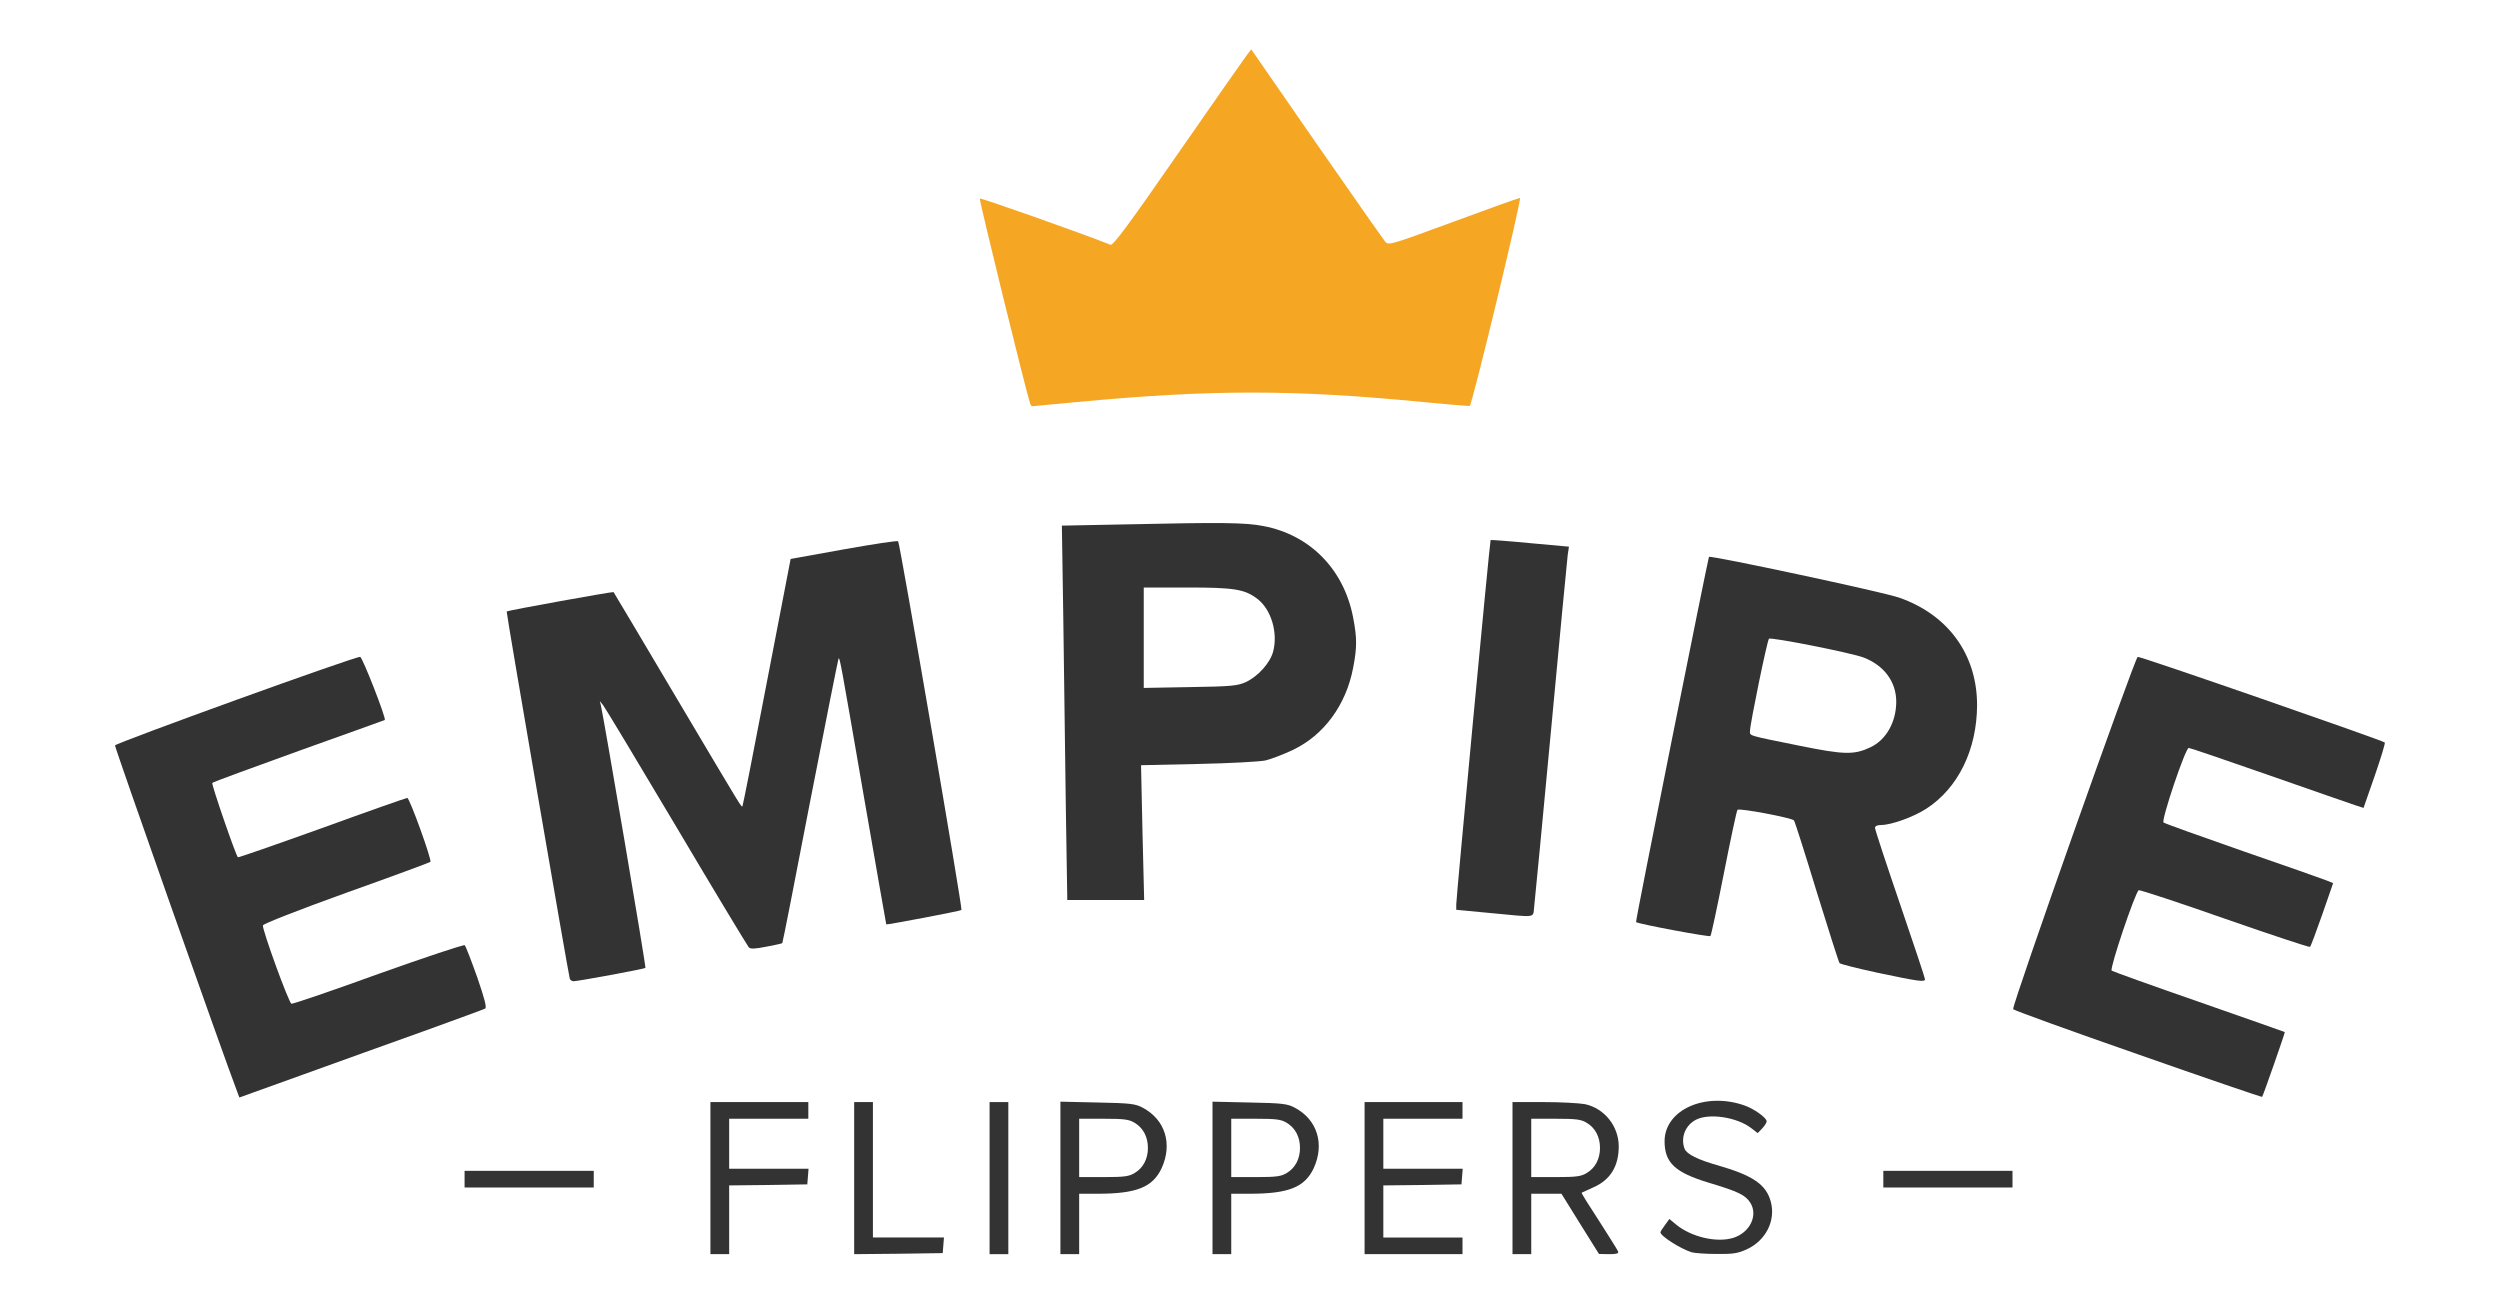 
<svg version="1.0" xmlns="http://www.w3.org/2000/svg" viewBox="0 0 12000 6300" preserveAspectRatio="xMidYMid meet">

<g id="layer102" fill="#333333" stroke="none">
<path d="M3410 5655 l0 -365 235 0 235 0 0 40 0 40 -190 0 -190 0 0 120 0 120 191 0 190 0 -3 38 -3 37 -187 3 -188 2 0 165 0 165 -45 0 -45 0 0 -365z"/>
<path d="M4100 5655 l0 -365 45 0 45 0 0 325 0 325 171 0 170 0 -3 38 -3 37 -212 3 -213 2 0 -365z"/>
<path d="M4750 5655 l0 -365 45 0 45 0 0 365 0 365 -45 0 -45 0 0 -365z"/>
<path d="M5090 5654 l0 -366 178 4 c157 3 182 6 217 25 108 57 144 174 91 290 -43 92 -121 123 -308 123 l-88 0 0 145 0 145 -45 0 -45 0 0 -366z m357 -24 c40 -24 63 -67 63 -120 0 -53 -23 -96 -63 -120 -27 -17 -51 -20 -149 -20 l-118 0 0 140 0 140 118 0 c98 0 122 -3 149 -20z"/>
<path d="M5820 5654 l0 -366 178 4 c157 3 182 6 217 25 108 57 144 174 91 290 -43 92 -121 123 -308 123 l-88 0 0 145 0 145 -45 0 -45 0 0 -366z m357 -24 c40 -24 63 -67 63 -120 0 -53 -23 -96 -63 -120 -27 -17 -51 -20 -149 -20 l-118 0 0 140 0 140 118 0 c98 0 122 -3 149 -20z"/>
<path d="M6550 5655 l0 -365 235 0 235 0 0 40 0 40 -190 0 -190 0 0 120 0 120 191 0 190 0 -3 38 -3 37 -187 3 -188 2 0 125 0 125 190 0 190 0 0 40 0 40 -235 0 -235 0 0 -365z"/>
<path d="M7260 5655 l0 -365 150 0 c82 0 171 5 198 10 93 20 161 105 162 201 0 96 -39 161 -119 197 -31 14 -57 26 -59 27 -2 2 36 63 84 136 47 73 88 139 91 146 4 10 -8 13 -43 13 l-49 -1 -90 -144 -90 -145 -72 0 -73 0 0 145 0 145 -45 0 -45 0 0 -365z m357 -25 c40 -24 63 -67 63 -120 0 -53 -23 -96 -63 -120 -27 -17 -51 -20 -149 -20 l-118 0 0 140 0 140 118 0 c98 0 122 -3 149 -20z"/>
<path d="M8120 6011 c-54 -17 -150 -78 -150 -96 0 -3 10 -19 22 -35 l21 -29 30 25 c74 62 199 91 279 65 78 -26 117 -107 80 -167 -24 -38 -57 -54 -200 -97 -162 -49 -212 -96 -212 -199 0 -151 195 -238 383 -172 47 16 107 60 107 76 0 7 -10 22 -21 34 l-22 23 -31 -24 c-69 -53 -203 -73 -266 -40 -51 27 -74 86 -54 139 10 26 64 53 164 81 165 48 228 91 250 174 24 90 -24 185 -114 227 -43 20 -66 24 -146 23 -52 0 -106 -4 -120 -8z"/>
<path d="M2230 5660 l0 -40 310 0 310 0 0 40 0 40 -310 0 -310 0 0 -40z"/>
<path d="M9040 5660 l0 -40 310 0 310 0 0 40 0 40 -310 0 -310 0 0 -40z"/>
<path d="M1140 5244 c-73 -191 -590 -1658 -588 -1666 4 -12 1156 -429 1177 -425 11 2 126 296 118 303 -1 1 -186 67 -412 148 -225 81 -413 150 -416 154 -5 6 112 346 123 357 2 2 183 -61 403 -140 220 -80 405 -145 410 -145 11 0 119 299 111 307 -3 3 -184 70 -403 148 -233 84 -399 149 -401 157 -4 19 124 372 137 376 6 2 194 -62 417 -143 224 -80 411 -142 415 -138 4 4 31 73 59 152 36 104 47 147 39 152 -7 4 -138 52 -293 108 -155 55 -417 150 -584 210 l-303 109 -9 -24z"/>
<path d="M10260 5060 c-327 -114 -595 -211 -597 -216 -6 -19 585 -1689 598 -1691 13 -3 1176 401 1186 411 3 3 -19 75 -48 159 l-54 155 -40 -13 c-22 -7 -208 -72 -414 -144 -206 -72 -379 -131 -385 -131 -16 0 -133 347 -121 358 6 5 177 66 380 137 204 70 384 134 402 141 l32 13 -52 150 c-29 82 -55 153 -59 156 -3 3 -187 -58 -408 -135 -222 -78 -408 -139 -414 -137 -16 7 -141 377 -130 386 5 4 194 72 419 150 226 79 411 144 412 145 2 2 -104 306 -109 311 -1 2 -271 -90 -598 -205z"/>
<path d="M2735 4698 c-7 -23 -306 -1760 -303 -1763 5 -5 510 -96 513 -93 2 2 139 233 305 513 326 549 308 520 314 514 2 -2 55 -270 117 -595 l114 -591 255 -46 c140 -25 258 -43 261 -39 9 11 310 1764 304 1770 -5 5 -358 72 -361 69 -1 -1 -49 -279 -108 -617 -112 -649 -115 -665 -121 -659 -2 3 -63 310 -136 684 -72 374 -132 681 -134 682 -1 2 -35 9 -76 17 -56 11 -77 12 -85 3 -6 -7 -163 -266 -347 -577 -185 -311 -343 -574 -352 -585 l-16 -20 5 20 c14 59 218 1257 214 1261 -5 5 -324 64 -345 64 -8 0 -16 -6 -18 -12z"/>
<path d="M9016 4670 c-98 -21 -181 -42 -186 -47 -4 -4 -53 -159 -110 -343 -56 -184 -105 -338 -109 -342 -12 -13 -263 -60 -271 -51 -4 4 -33 141 -65 303 -32 162 -61 299 -65 303 -5 6 -347 -58 -357 -67 -4 -3 346 -1748 350 -1753 9 -8 839 169 914 196 236 83 373 274 373 516 -1 214 -91 398 -244 497 -62 40 -168 78 -217 78 -18 0 -29 5 -29 14 0 8 54 172 120 365 66 193 120 356 120 361 0 15 -29 11 -224 -30z m-38 -1083 c75 -35 124 -121 124 -219 0 -95 -58 -174 -157 -212 -61 -23 -446 -99 -454 -90 -9 10 -91 410 -91 442 0 25 -17 20 240 72 212 43 260 44 338 7z"/>
<path d="M7148 4382 l-158 -15 0 -26 c0 -33 161 -1745 165 -1749 1 -1 86 5 189 15 l187 17 -6 40 c-3 23 -39 401 -80 841 -41 440 -78 821 -81 848 -7 55 18 51 -216 29z"/>
<path d="M5116 3878 c-3 -244 -9 -648 -12 -899 l-7 -456 309 -6 c456 -10 573 -9 658 8 224 42 387 208 431 439 19 98 19 144 0 242 -34 178 -140 323 -290 394 -44 21 -102 43 -130 50 -28 6 -173 14 -324 17 l-274 6 7 323 8 324 -185 0 -184 0 -7 -442z m864 -604 c58 -27 116 -91 131 -146 24 -91 -9 -202 -75 -253 -62 -47 -110 -55 -338 -55 l-208 0 0 241 0 241 223 -4 c197 -3 227 -6 267 -24z"/>
</g>
<g id="layer103" fill="#f5a623" stroke="none">
<path d="M4945 1938 c-22 -66 -246 -980 -242 -985 5 -4 471 160 628 222 12 4 89 -99 327 -443 171 -247 320 -459 330 -472 l18 -23 313 452 c172 248 321 460 330 471 16 19 24 16 326 -95 171 -63 315 -115 321 -115 10 0 -228 986 -241 998 -1 2 -97 -6 -211 -17 -632 -62 -1030 -62 -1677 -1 -114 11 -210 20 -213 20 -2 0 -7 -6 -9 -12z"/>
</g>


</svg>